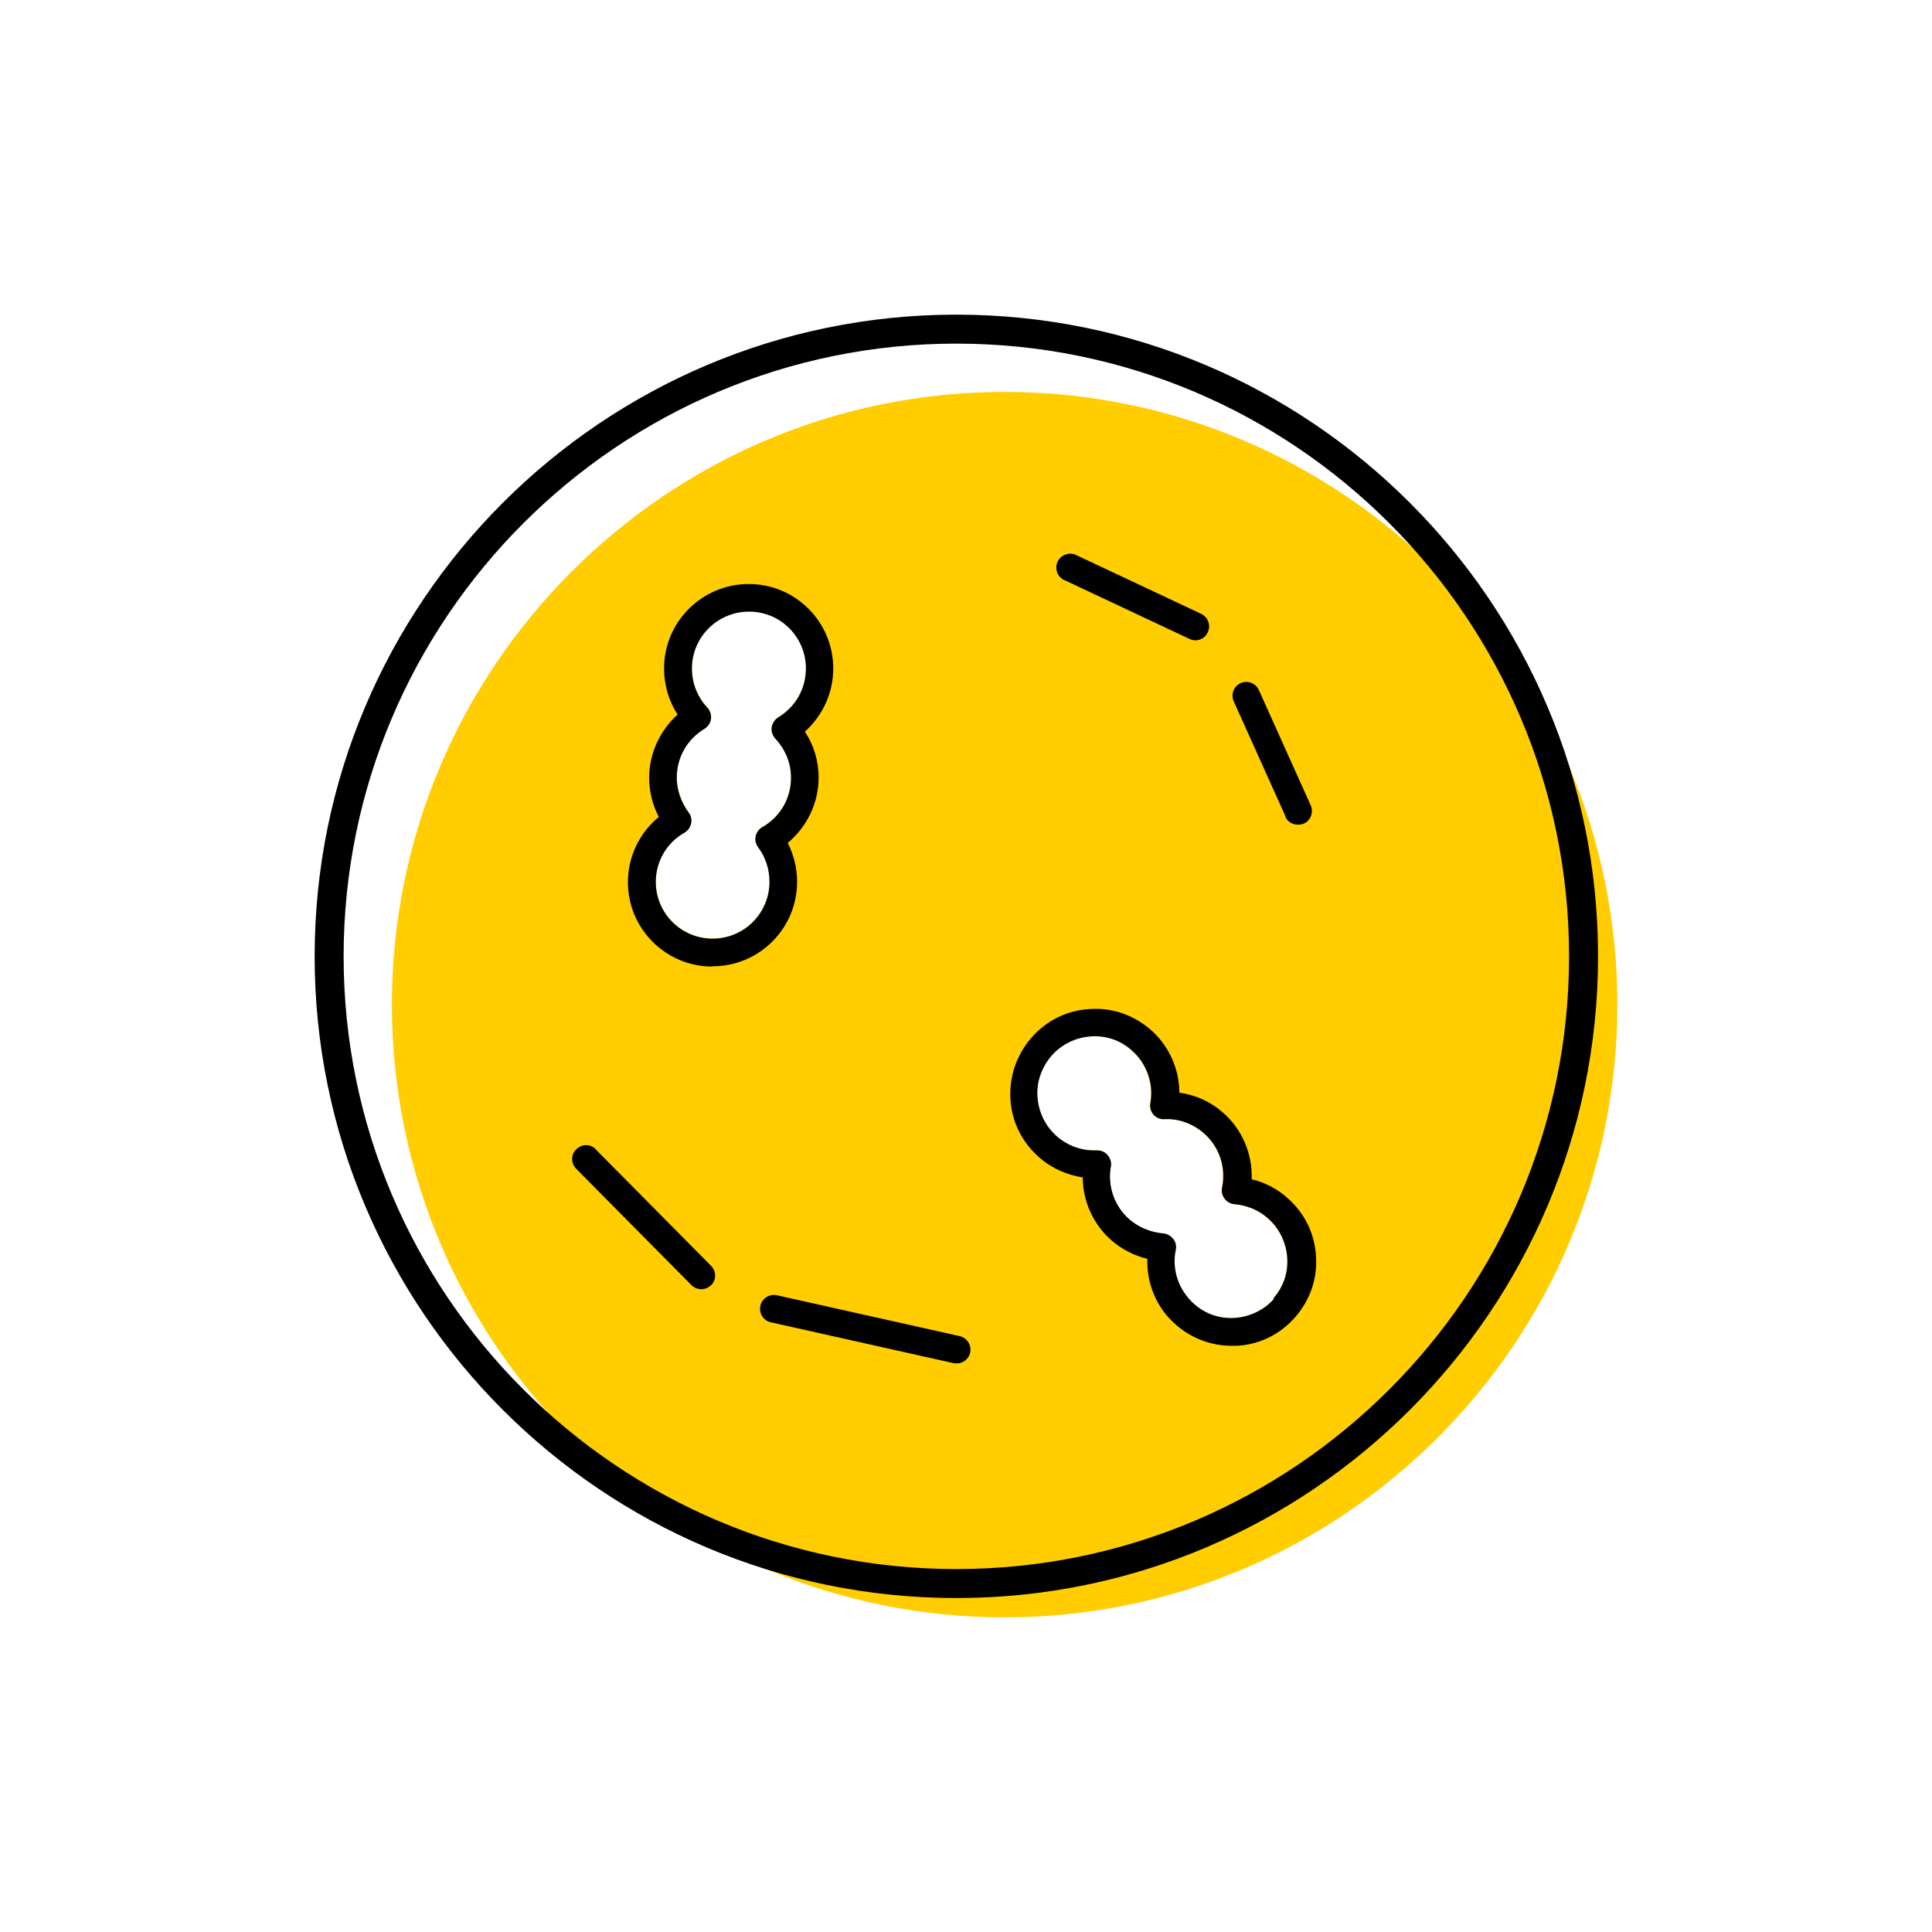 <?xml version="1.0" encoding="UTF-8"?><svg width="70" height="70" xmlns="http://www.w3.org/2000/svg" viewBox="-10 -10 70 70"><rect x="-10" y="-10" width="70" height="70" fill="white"/><g id="uuid-df3f299b-4ba6-4600-bffb-85a566f1e727"><g><path d="M26.4,4.2C14.16,4.2,4.2,14.16,4.2,26.4s9.96,22.2,22.2,22.2,22.2-9.96,22.2-22.2S38.64,4.2,26.4,4.2Zm-8.31,12.55c.37,.4,.57,.89,.57,1.42,0,.75-.39,1.42-1.04,1.79-.12,.07-.21,.19-.24,.33-.03,.14,0,.28,.09,.4,.27,.36,.41,.8,.41,1.25,0,1.14-.92,2.06-2.06,2.06s-2.06-.92-2.06-2.06c0-.74,.4-1.42,1.04-1.78,.12-.07,.21-.19,.24-.33,.03-.14,0-.29-.09-.4-.27-.37-.43-.82-.43-1.26,0-.73,.37-1.39,1-1.77,.13-.08,.22-.21,.24-.36,.02-.15-.03-.3-.13-.41-.36-.38-.56-.88-.56-1.42,0-1.14,.93-2.06,2.07-2.06s2.06,.92,2.06,2.06c0,.73-.37,1.39-1,1.77-.13,.08-.21,.21-.24,.36-.02,.15,.03,.3,.13,.41Zm18.07,20.3c-.36,.41-.87,.66-1.42,.7-.55,.04-1.08-.14-1.49-.51-.55-.49-.81-1.23-.66-1.95,.03-.14,0-.29-.09-.4s-.22-.19-.36-.2c-.46-.04-.89-.22-1.23-.51-.54-.47-.8-1.21-.67-1.91,.03-.15-.02-.3-.12-.42-.09-.11-.23-.17-.38-.17h-.02c-.53,.02-1.04-.16-1.44-.51-.41-.36-.66-.87-.7-1.42-.04-.55,.15-1.08,.51-1.5,.36-.41,.87-.66,1.42-.7,.55-.04,1.08,.14,1.49,.51,.54,.47,.8,1.21,.67,1.91-.03,.15,.02,.3,.11,.41s.25,.18,.39,.17c.54-.03,1.05,.17,1.44,.51,.56,.49,.81,1.23,.66,1.97-.03,.14,0,.28,.09,.4s.22,.19,.36,.2c.45,.04,.87,.21,1.21,.51,.41,.36,.66,.87,.7,1.42s-.14,1.08-.51,1.49Z" fill="#ffcd00" stroke-width="0"/><path d="M24.65,1.4C11.83,1.4,1.4,11.83,1.4,24.65s10.43,23.25,23.25,23.25,23.25-10.43,23.25-23.25S37.47,1.4,24.65,1.4Zm0,45.45c-12.24,0-22.2-9.96-22.2-22.2S12.41,2.45,24.65,2.45s22.2,9.96,22.2,22.2-9.96,22.2-22.2,22.2Z" stroke-width="0"/><path d="M28.57,11.02l4.53,2.13c.07,.03,.14,.05,.21,.05,.19,0,.37-.11,.45-.29,.12-.25,.01-.55-.24-.67l-4.53-2.13c-.25-.12-.55-.01-.67,.24s-.01,.55,.24,.67Z" stroke-width="0"/><path d="M11.59,31.64c-.19-.2-.51-.2-.71,0-.2,.19-.2,.51,0,.71l4.17,4.21c.1,.1,.23,.15,.36,.15s.25-.05,.35-.14c.2-.19,.2-.51,0-.71l-4.17-4.21Z" stroke-width="0"/><path d="M24.77,38.41l-6.62-1.48c-.27-.06-.54,.11-.6,.38-.06,.27,.11,.54,.38,.6l6.62,1.48s.07,.01,.11,.01c.23,0,.44-.16,.49-.39,.06-.27-.11-.54-.38-.6Z" stroke-width="0"/><path d="M36.57,19.59c.08,.19,.27,.29,.46,.29,.07,0,.14-.01,.21-.04,.25-.11,.36-.41,.25-.66l-1.88-4.18c-.11-.25-.41-.36-.66-.25-.25,.11-.36,.41-.25,.66l1.88,4.18Z" stroke-width="0"/><path d="M15.82,25.01c1.69,0,3.06-1.37,3.06-3.06,0-.5-.12-.98-.34-1.41,.7-.58,1.12-1.45,1.12-2.37,0-.59-.17-1.17-.5-1.66,.65-.58,1.03-1.41,1.03-2.29,0-1.69-1.37-3.06-3.06-3.06s-3.07,1.37-3.07,3.06c0,.6,.17,1.17,.49,1.67-.64,.58-1.03,1.41-1.03,2.29,0,.49,.12,.98,.35,1.42-.7,.57-1.12,1.44-1.12,2.36,0,1.69,1.37,3.06,3.06,3.06Zm-1.02-4.84c.12-.07,.21-.19,.24-.33,.03-.14,0-.29-.09-.4-.27-.37-.43-.82-.43-1.26,0-.73,.37-1.39,1-1.77,.13-.08,.22-.21,.24-.36,.02-.15-.03-.3-.13-.41-.36-.38-.56-.88-.56-1.42,0-1.14,.93-2.06,2.07-2.06s2.06,.92,2.06,2.06c0,.73-.37,1.39-1,1.77-.13,.08-.21,.21-.24,.36-.02,.15,.03,.3,.13,.41,.37,.4,.57,.89,.57,1.42,0,.75-.39,1.42-1.04,1.79-.12,.07-.21,.19-.24,.33-.03,.14,0,.28,.09,.4,.27,.36,.41,.8,.41,1.25,0,1.14-.92,2.06-2.06,2.06s-2.06-.92-2.06-2.06c0-.74,.4-1.42,1.04-1.78Z" stroke-width="0"/><path d="M35.35,32.71c.03-.91-.35-1.8-1.04-2.4-.44-.39-.99-.64-1.58-.72,0-.86-.38-1.71-1.04-2.28-.62-.54-1.4-.81-2.22-.75-.82,.05-1.56,.42-2.1,1.04-.54,.62-.81,1.41-.76,2.23,.05,.82,.42,1.56,1.04,2.1,.45,.4,1,.64,1.58,.73,0,.86,.38,1.7,1.04,2.28,.37,.32,.81,.55,1.3,.67-.03,.9,.34,1.79,1.04,2.39,.56,.49,1.27,.76,2.01,.76,.07,0,.14,0,.21,0,.82-.05,1.56-.42,2.1-1.04s.81-1.4,.75-2.22c-.05-.82-.42-1.56-1.04-2.1-.37-.33-.81-.56-1.28-.67Zm.82,4.34c-.36,.41-.87,.66-1.42,.7-.55,.04-1.08-.14-1.49-.51-.55-.49-.81-1.23-.66-1.95,.03-.14,0-.29-.09-.4s-.22-.19-.36-.2c-.46-.04-.89-.22-1.23-.51-.54-.47-.8-1.21-.67-1.91,.03-.15-.02-.3-.12-.42-.09-.11-.23-.17-.38-.17h-.02c-.53,.02-1.04-.16-1.44-.51-.41-.36-.66-.87-.7-1.42-.04-.55,.15-1.08,.51-1.5,.36-.41,.87-.66,1.42-.7,.55-.04,1.08,.14,1.49,.51,.54,.47,.8,1.21,.67,1.91-.03,.15,.02,.3,.11,.41s.25,.18,.39,.17c.54-.03,1.05,.17,1.44,.51,.56,.49,.81,1.23,.66,1.97-.03,.14,0,.28,.09,.4s.22,.19,.36,.2c.45,.04,.87,.21,1.21,.51,.41,.36,.66,.87,.7,1.42s-.14,1.08-.51,1.49Z" stroke-width="0"/></g></g><g id="uuid-bdb6e75b-cc5d-4347-8a73-00fde7a3c03a"></g></svg>